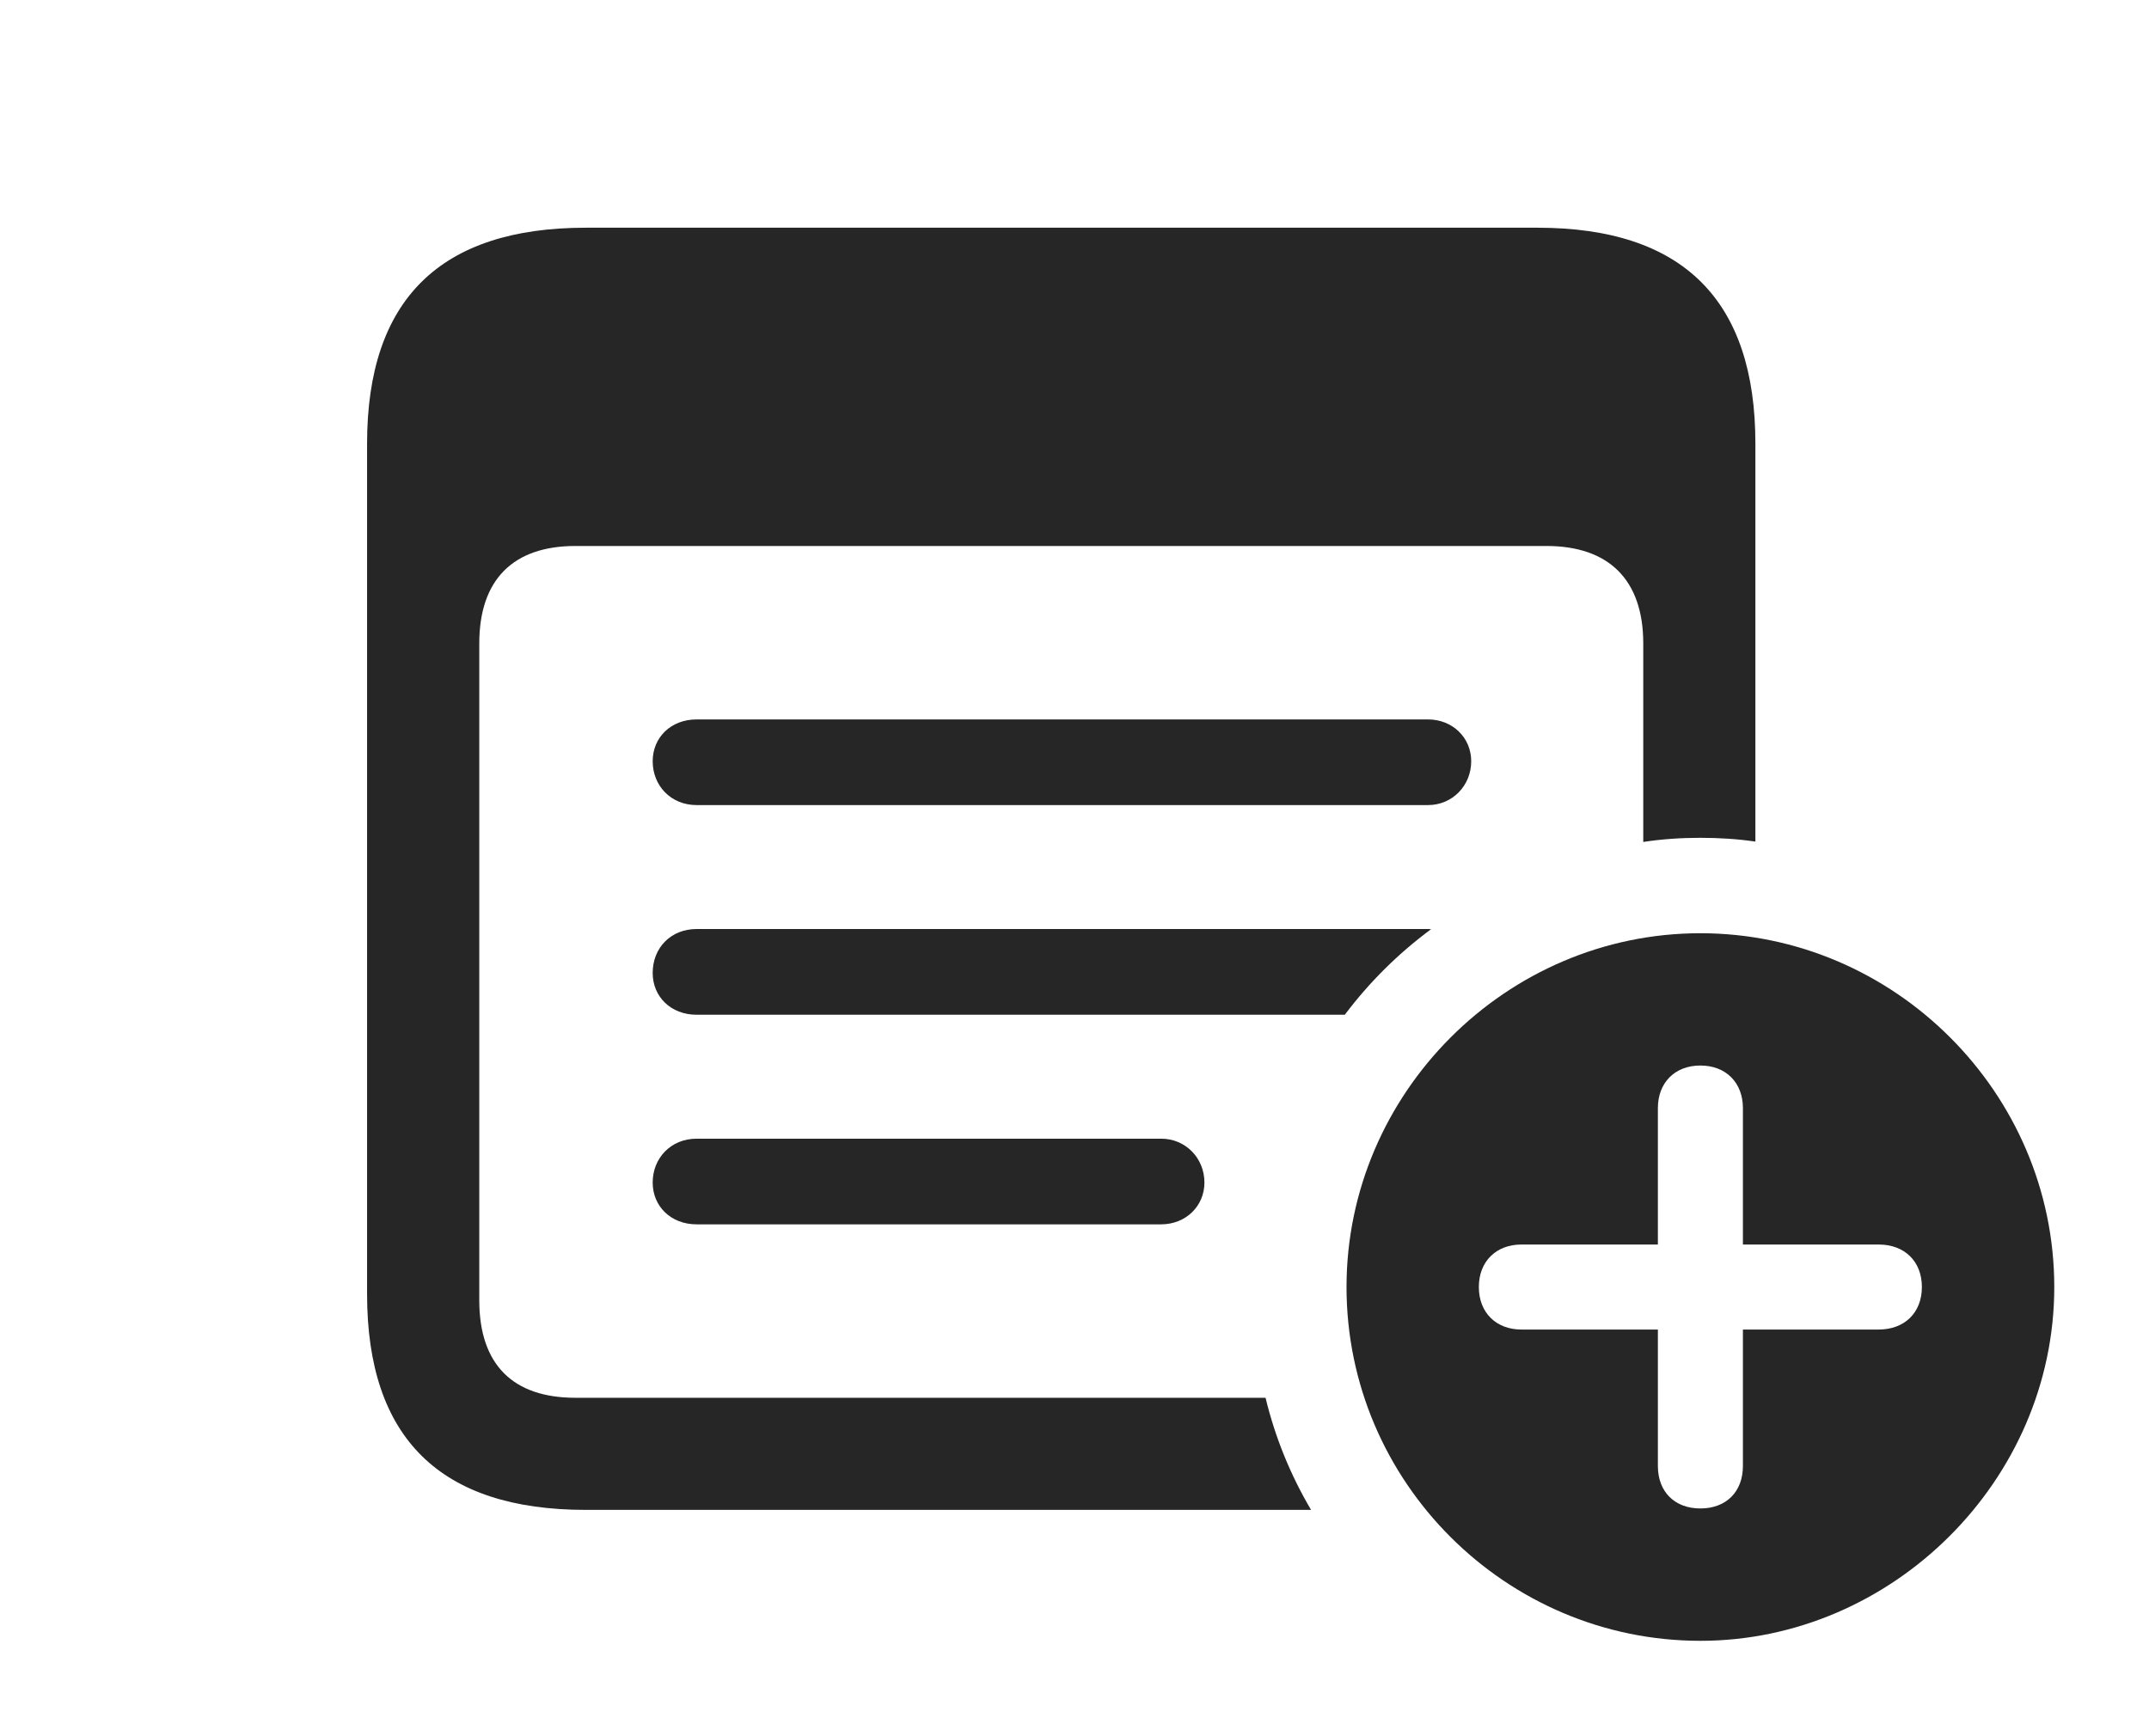 <?xml version="1.0" encoding="UTF-8"?>
<!--Generator: Apple Native CoreSVG 326-->
<!DOCTYPE svg
PUBLIC "-//W3C//DTD SVG 1.1//EN"
       "http://www.w3.org/Graphics/SVG/1.1/DTD/svg11.dtd">
<svg version="1.1" xmlns="http://www.w3.org/2000/svg" xmlns:xlink="http://www.w3.org/1999/xlink" viewBox="0 0 30.127 24.346">
 <g>
  <rect height="24.346" opacity="0" width="30.127" x="0" y="0"/>
  <path d="M24.609 6.221L24.609 11.801C24.358 11.764 24.099 11.748 23.838 11.748C23.566 11.748 23.298 11.766 23.037 11.806L23.037 9.023C23.037 8.125 22.549 7.656 21.68 7.656L8.066 7.656C7.197 7.656 6.719 8.125 6.719 9.023L6.719 18.232C6.719 19.141 7.197 19.6 8.066 19.6L17.742 19.6C17.877 20.16 18.094 20.688 18.38 21.172L8.213 21.172C6.172 21.172 5.146 20.166 5.146 18.145L5.146 6.221C5.146 4.199 6.172 3.193 8.213 3.193L21.553 3.193C23.594 3.193 24.609 4.209 24.609 6.221Z" fill="black" fill-opacity="0.85"/>
  <path d="M16.885 16.582C16.885 16.914 16.621 17.168 16.279 17.168L9.766 17.168C9.404 17.168 9.15 16.914 9.15 16.582C9.15 16.24 9.404 15.967 9.766 15.967L16.279 15.967C16.621 15.967 16.885 16.24 16.885 16.582ZM20.063 13.029C19.604 13.368 19.196 13.773 18.853 14.229L9.766 14.229C9.404 14.229 9.15 13.975 9.15 13.643C9.15 13.291 9.404 13.027 9.766 13.027L20.02 13.027C20.034 13.027 20.049 13.028 20.063 13.029ZM20.625 10.674C20.625 11.016 20.361 11.289 20.02 11.289L9.766 11.289C9.404 11.289 9.15 11.016 9.15 10.674C9.15 10.342 9.404 10.088 9.766 10.088L20.02 10.088C20.361 10.088 20.625 10.342 20.625 10.674Z" fill="black" fill-opacity="0.85"/>
  <path d="M28.799 18.047C28.799 20.762 26.523 23.008 23.838 23.008C21.113 23.008 18.877 20.781 18.877 18.047C18.877 15.332 21.113 13.086 23.838 13.086C26.553 13.086 28.799 15.322 28.799 18.047ZM23.242 15.537L23.242 17.451L21.328 17.451C20.977 17.451 20.732 17.686 20.732 18.047C20.732 18.408 20.977 18.643 21.328 18.643L23.242 18.643L23.242 20.557C23.242 20.918 23.477 21.152 23.838 21.152C24.199 21.152 24.434 20.918 24.434 20.557L24.434 18.643L26.338 18.643C26.699 18.643 26.943 18.408 26.943 18.047C26.943 17.686 26.699 17.451 26.338 17.451L24.434 17.451L24.434 15.537C24.434 15.185 24.199 14.941 23.838 14.941C23.477 14.941 23.242 15.185 23.242 15.537Z" fill="black" fill-opacity="0.85"/>
 </g>
</svg>
